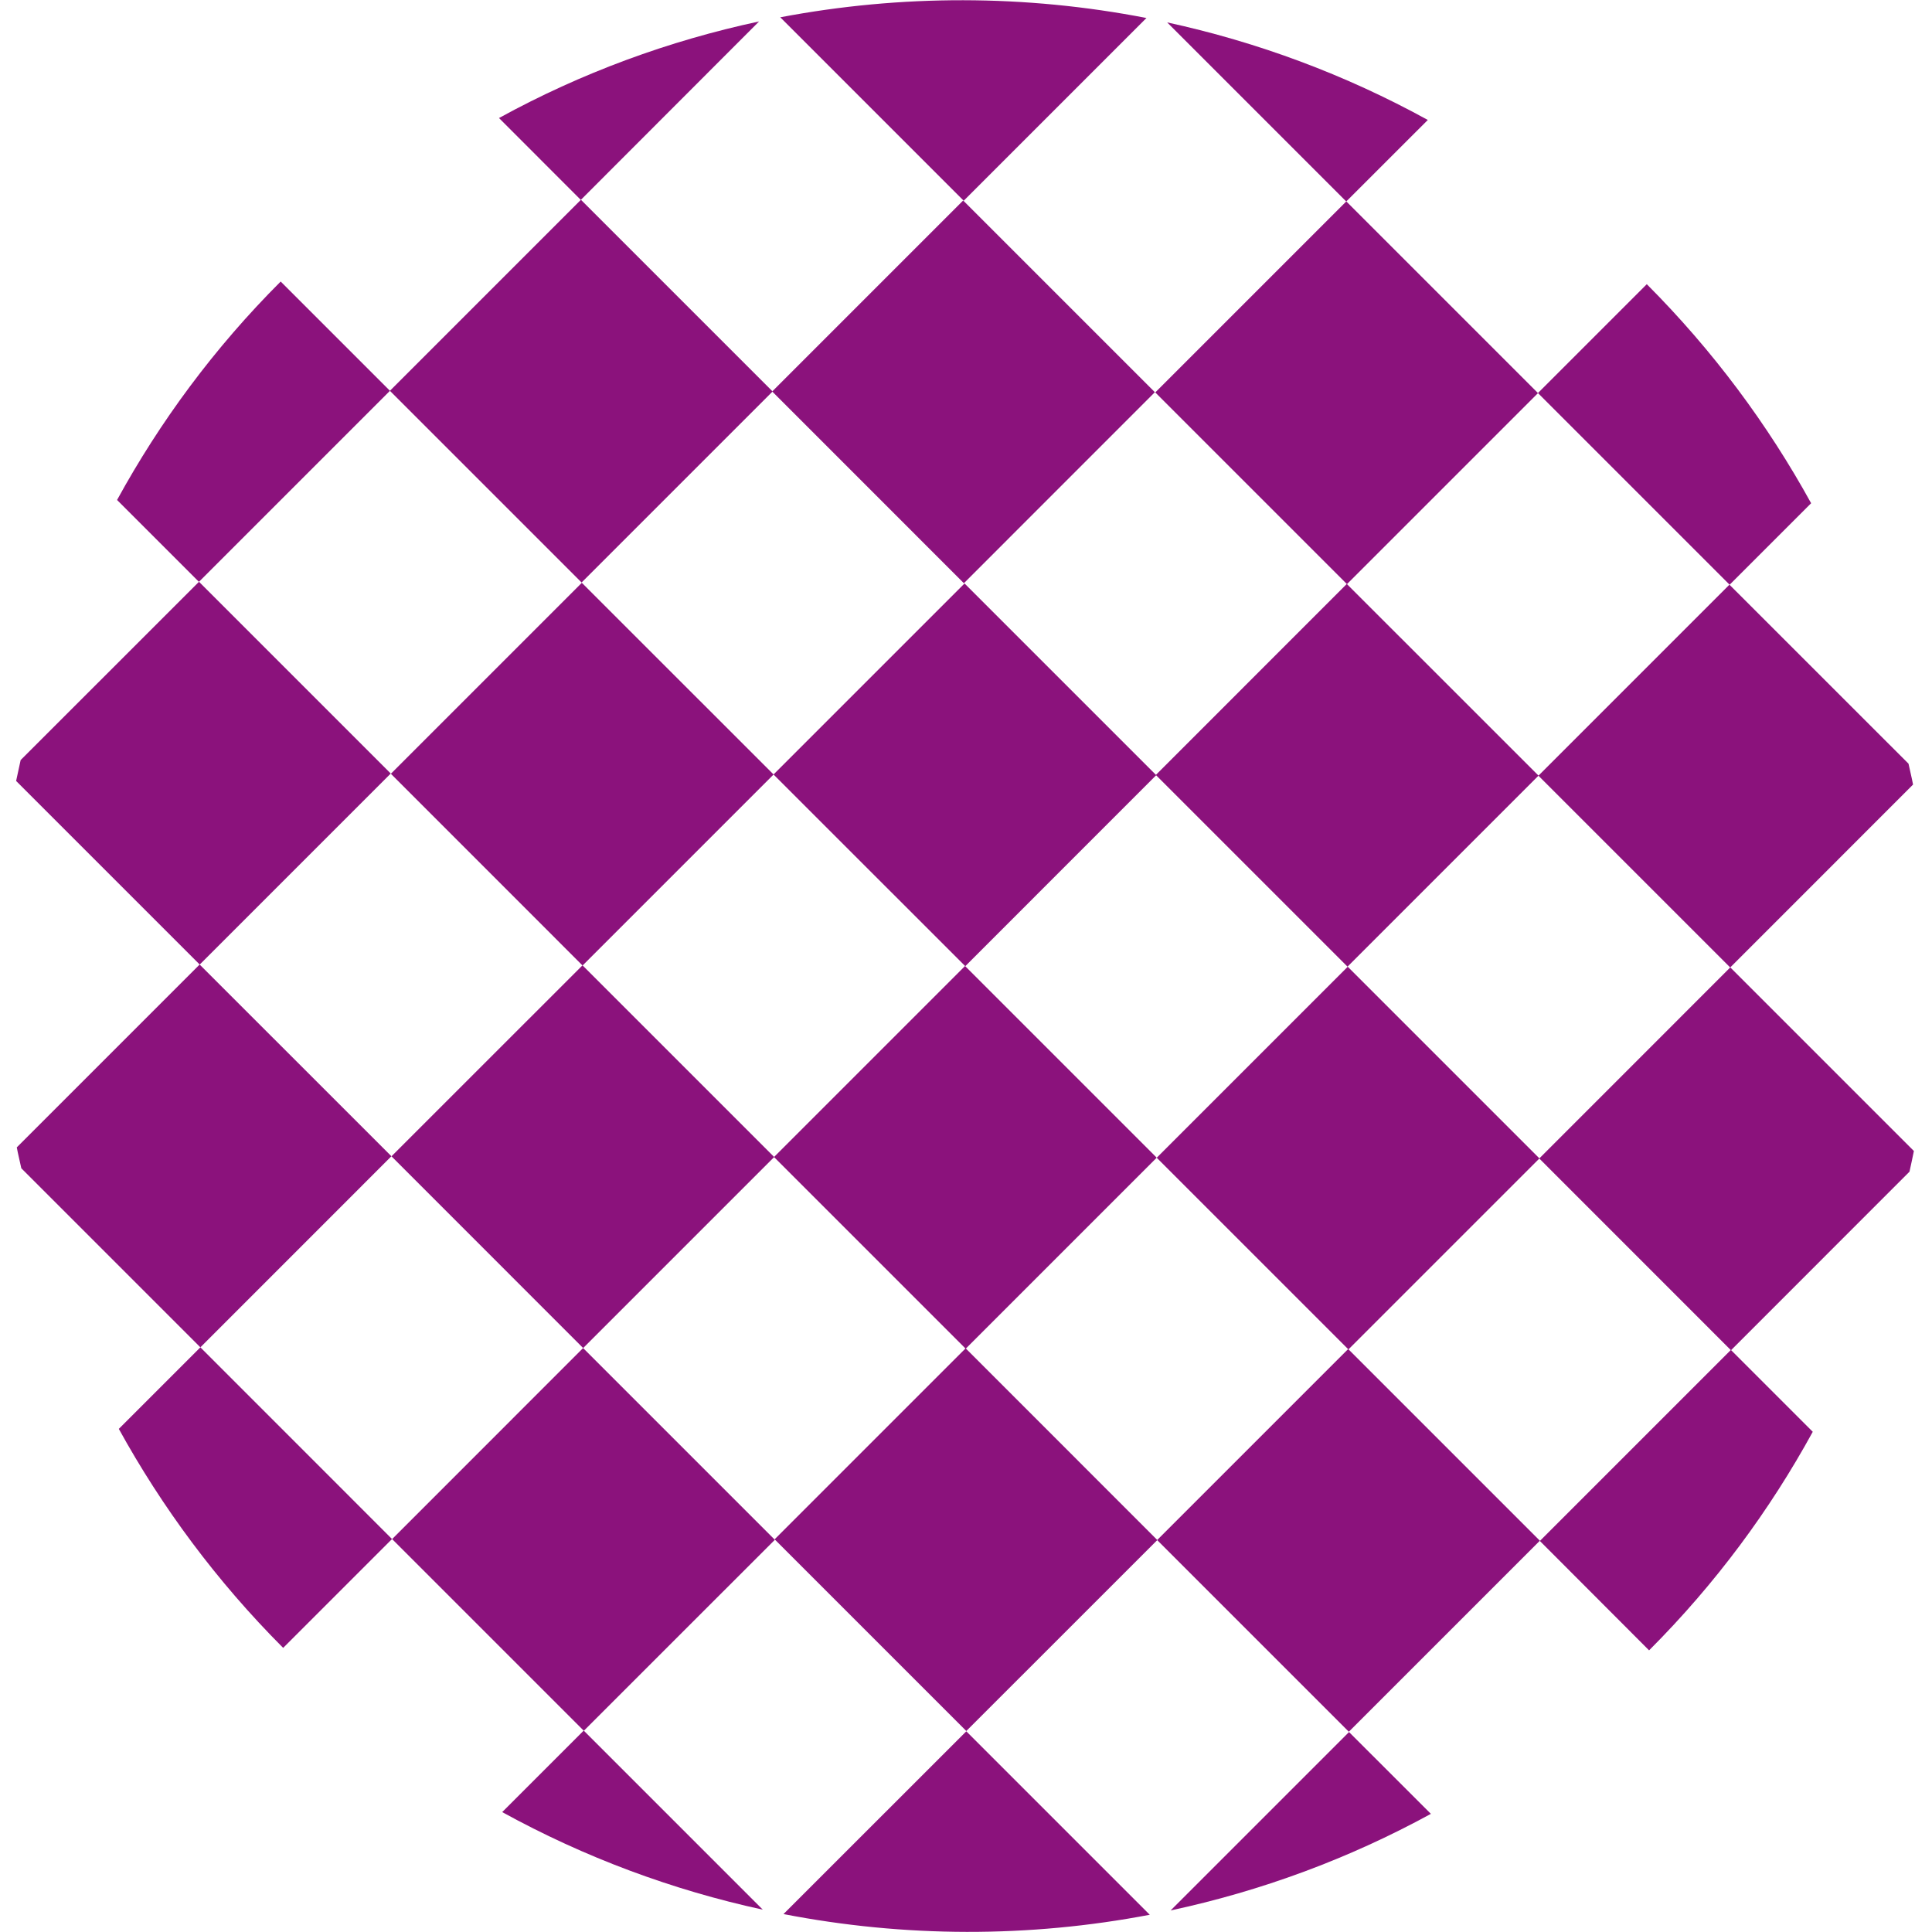 <svg width="32" height="32" viewBox="0 0 32 32" fill="none" xmlns="http://www.w3.org/2000/svg">
<g id="Group">
<path id="Vector" d="M19.332 0.371L22.298 3.337L23.649 1.987C22.28 1.234 20.825 0.695 19.332 0.371Z" fill="#8B127C"/>
<path id="Vector_2" d="M29.998 8.335C29.283 7.035 28.377 5.811 27.276 4.707L25.473 6.51L28.648 9.685L29.998 8.335Z" fill="#8B127C"/>
<path id="Vector_3" d="M27.317 27.332C28.415 26.233 29.315 25.012 30.025 23.715L28.669 22.359L25.505 25.523L27.314 27.335L27.317 27.332Z" fill="#8B127C"/>
<path id="Vector_4" d="M9.637 9.653L6.474 12.816L9.649 15.992L12.813 12.828L9.637 9.653Z" fill="#8B127C"/>
<path id="Vector_5" d="M9.648 15.989L6.484 19.152L9.659 22.328L12.823 19.164L9.648 15.989Z" fill="#8B127C"/>
<path id="Vector_6" d="M12.921 0.284L15.962 3.325L18.989 0.298C16.985 -0.091 14.925 -0.094 12.921 0.287V0.284Z" fill="#8B127C"/>
<path id="Vector_7" d="M23.7 30.043L22.344 28.688L19.389 31.643C20.878 31.324 22.333 30.791 23.7 30.043Z" fill="#8B127C"/>
<path id="Vector_8" d="M3.295 9.637L0.342 12.589C0.318 12.704 0.291 12.82 0.267 12.935L3.308 15.976L6.472 12.812L3.297 9.637H3.295Z" fill="#8B127C"/>
<path id="Vector_9" d="M8.265 1.955L9.62 3.311L12.573 0.355C11.083 0.674 9.631 1.205 8.265 1.955Z" fill="#8B127C"/>
<path id="Vector_10" d="M22.307 9.672L19.144 12.836L22.319 16.011L25.483 12.847L22.307 9.672Z" fill="#8B127C"/>
<path id="Vector_11" d="M19.046 31.717L16.005 28.676L12.977 31.703C14.981 32.092 17.044 32.097 19.046 31.714V31.717Z" fill="#8B127C"/>
<path id="Vector_12" d="M4.648 4.664C3.549 5.763 2.649 6.984 1.939 8.281L3.295 9.637L6.459 6.473L4.65 4.664H4.648Z" fill="#8B127C"/>
<path id="Vector_13" d="M1.968 23.667C2.684 24.966 3.589 26.191 4.69 27.294L6.493 25.491L3.319 22.316L1.968 23.667Z" fill="#8B127C"/>
<path id="Vector_14" d="M12.634 31.63L9.668 28.664L8.318 30.014C9.687 30.767 11.142 31.306 12.634 31.63Z" fill="#8B127C"/>
<path id="Vector_15" d="M22.299 3.336L19.135 6.5L22.31 9.675L25.474 6.511L22.299 3.336Z" fill="#8B127C"/>
<path id="Vector_16" d="M9.658 22.328L6.495 25.492L9.67 28.667L12.834 25.504L9.658 22.328Z" fill="#8B127C"/>
<path id="Vector_17" d="M15.953 3.321L12.79 6.484L15.965 9.66L19.128 6.496L15.953 3.321Z" fill="#8B127C"/>
<path id="Vector_18" d="M9.622 3.309L6.458 6.473L9.633 9.648L12.797 6.484L9.622 3.309Z" fill="#8B127C"/>
<path id="Vector_19" d="M28.659 16.023L31.686 12.995C31.665 12.88 31.635 12.765 31.611 12.649L28.645 9.684L25.481 12.848L28.656 16.023H28.659Z" fill="#8B127C"/>
<path id="Vector_20" d="M15.976 9.664L12.812 12.828L15.988 16.003L19.151 12.839L15.976 9.664Z" fill="#8B127C"/>
<path id="Vector_21" d="M3.305 15.977L0.278 19.004C0.299 19.119 0.329 19.235 0.353 19.35L3.319 22.316L6.483 19.151L3.308 15.977H3.305Z" fill="#8B127C"/>
<path id="Vector_22" d="M15.984 16L12.82 19.164L15.995 22.339L19.159 19.175L15.984 16Z" fill="#8B127C"/>
<path id="Vector_23" d="M22.33 22.344L19.166 25.508L22.341 28.683L25.505 25.519L22.33 22.344Z" fill="#8B127C"/>
<path id="Vector_24" d="M15.994 22.332L12.83 25.496L16.005 28.671L19.169 25.508L15.994 22.332Z" fill="#8B127C"/>
<path id="Vector_25" d="M22.323 16.012L19.159 19.176L22.334 22.351L25.498 19.187L22.323 16.012Z" fill="#8B127C"/>
<path id="Vector_26" d="M28.672 22.363L31.627 19.407C31.651 19.292 31.678 19.18 31.7 19.064L28.659 16.023L25.495 19.188L28.669 22.363H28.672Z" fill="#8B127C"/>
</g>
</svg>
